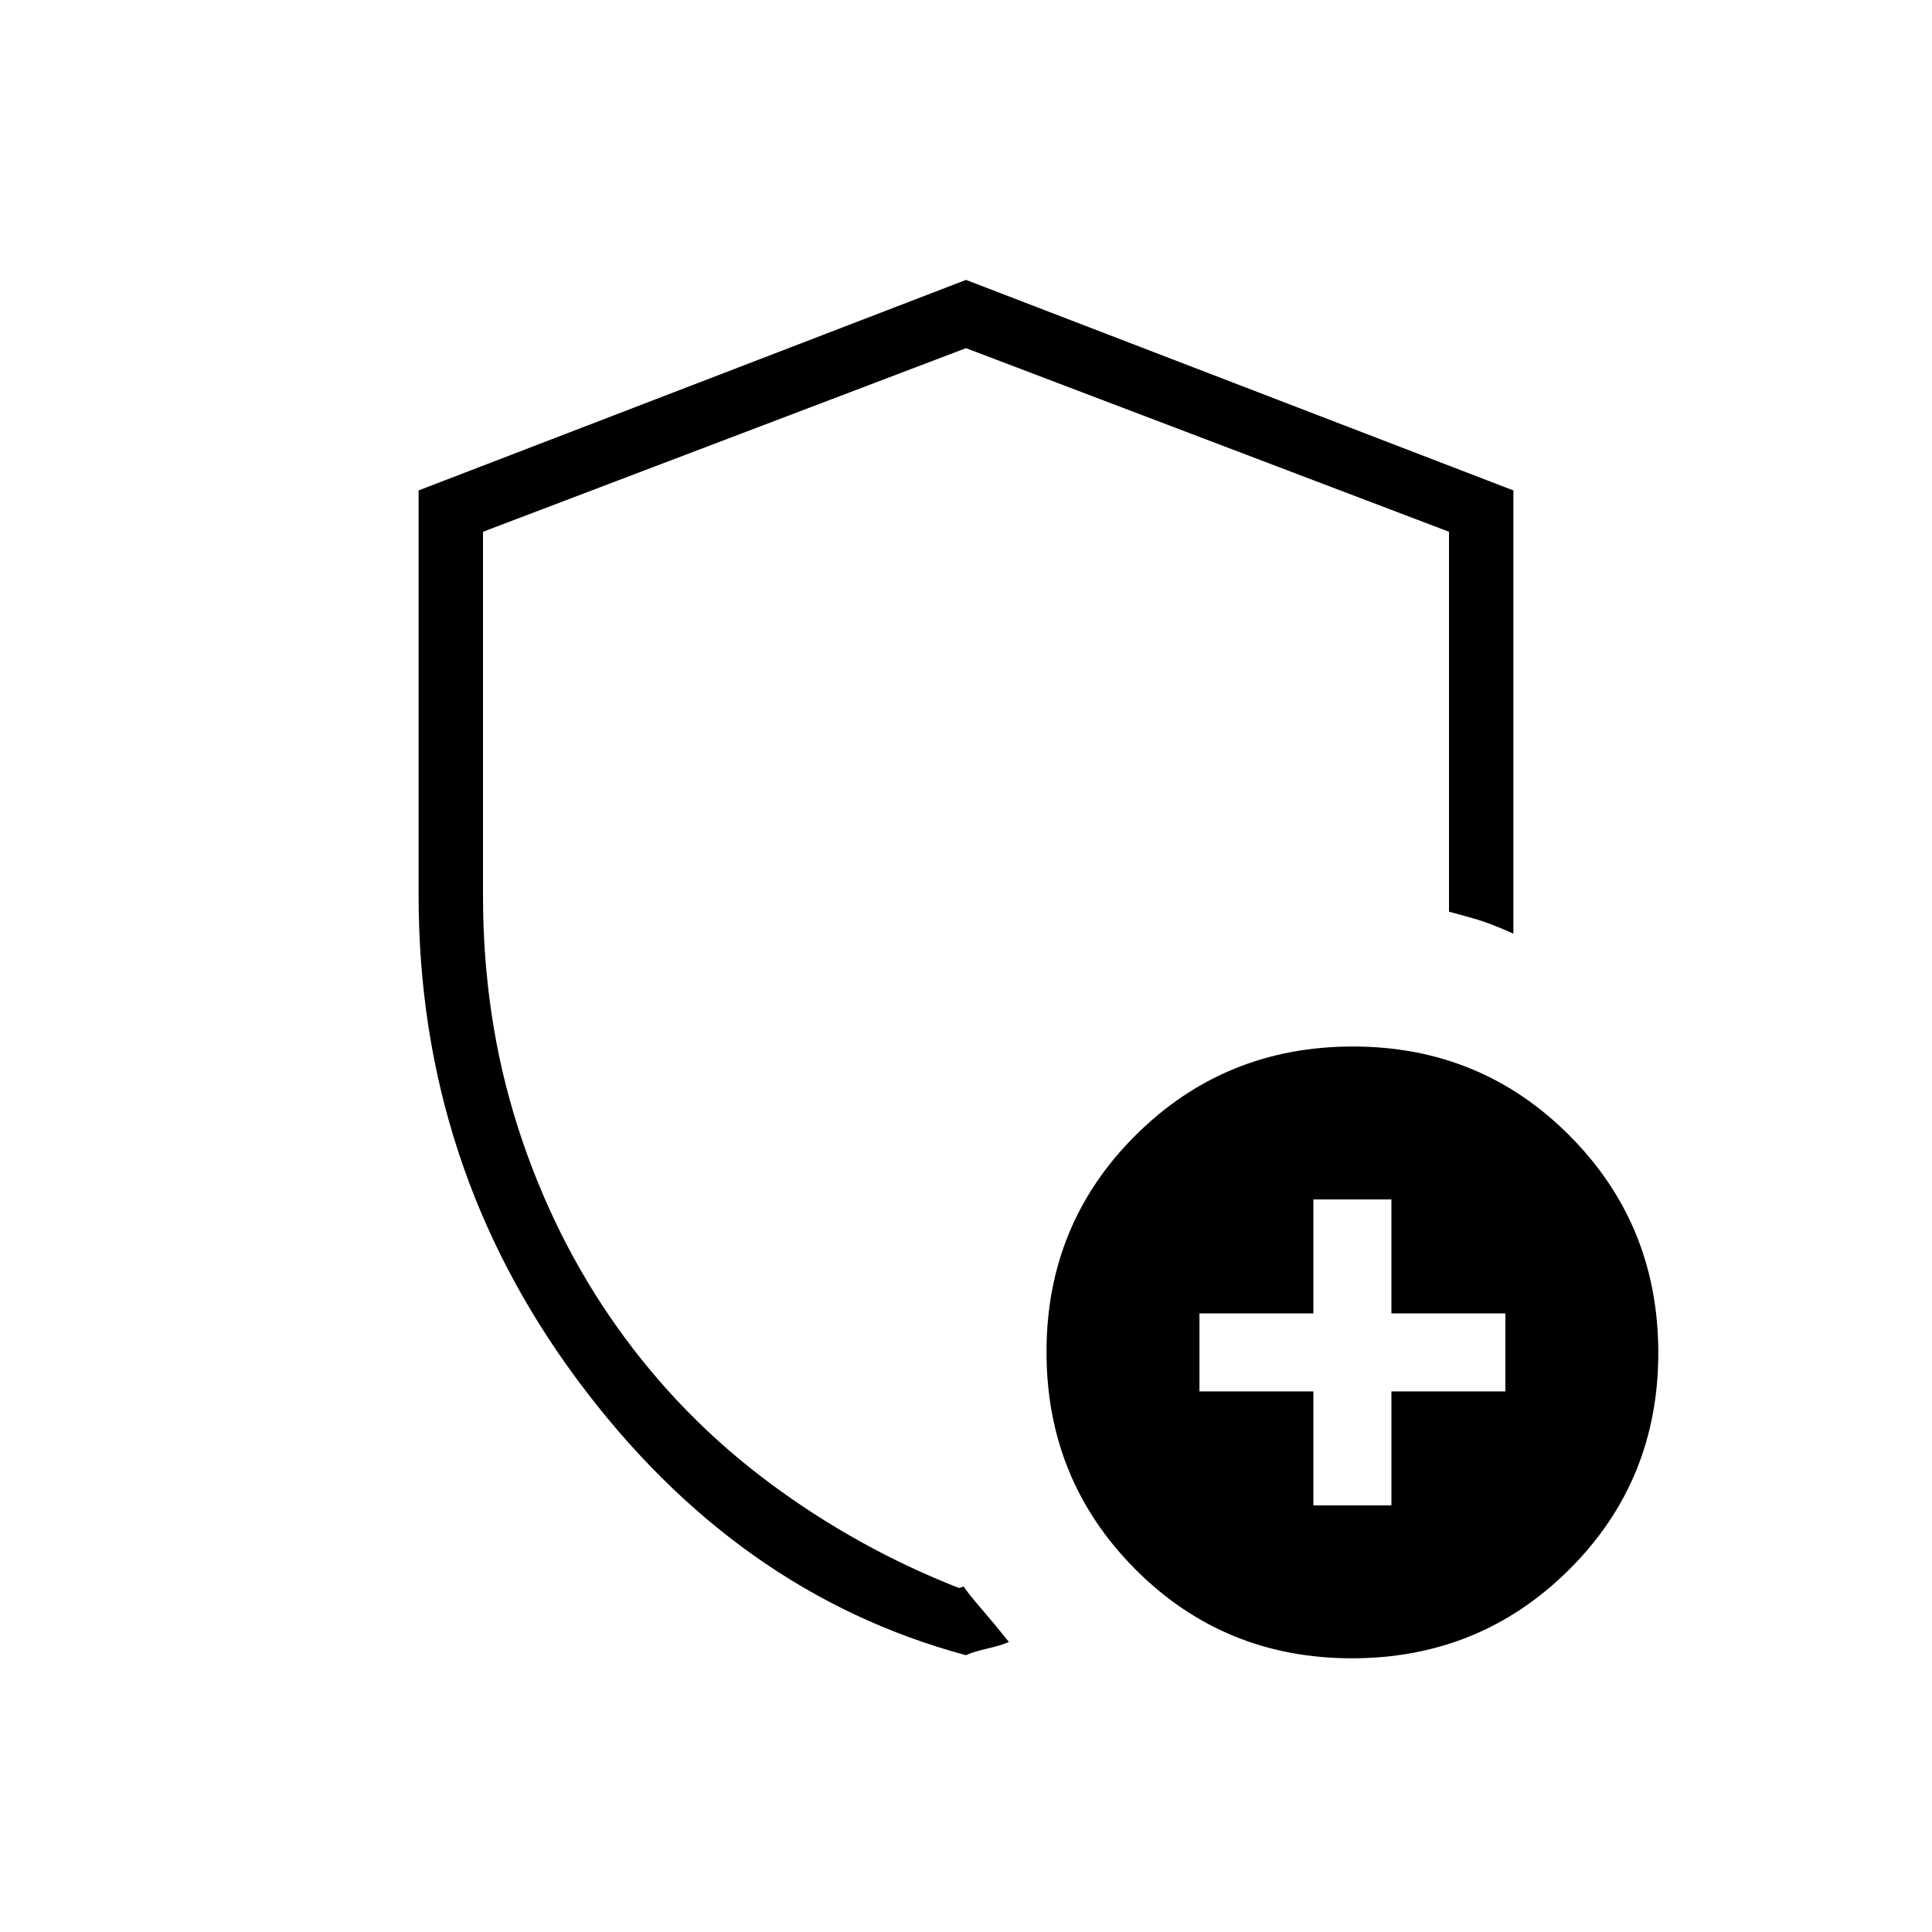 <svg xmlns="http://www.w3.org/2000/svg" height="20" viewBox="0 -960 960 960" width="20"><path d="M480-137.538q-114.539-30.769-193.269-137.039Q208-380.846 208-515v-201.308l272-104.615 272 104.615v220.231q-12-5.385-19.769-7.539Q724.462-505.769 720-507v-188.769L480-787l-240 91.231V-515q0 61.308 17.5 115.615 17.5 54.308 49.192 98.885 31.692 44.577 75.423 77.154t94.423 52.423l2.308-.769q1.846 3 8.577 10.807 6.731 7.808 13.885 16.731-3.077 1.539-10.654 3.308T480-137.538ZM671.774-136q-63.62 0-107.697-44.303Q520-224.606 520-288.226q0-63.62 44.303-107.697Q608.606-440 672.226-440q63.62 0 107.697 44.303Q824-351.394 824-287.774q0 63.62-44.303 107.697Q735.394-136 671.774-136ZM480-468.462ZM652.615-212h38.77v-56.615H748v-38.77h-56.615V-364h-38.77v56.615H596v38.77h56.615V-212Z"/></svg>